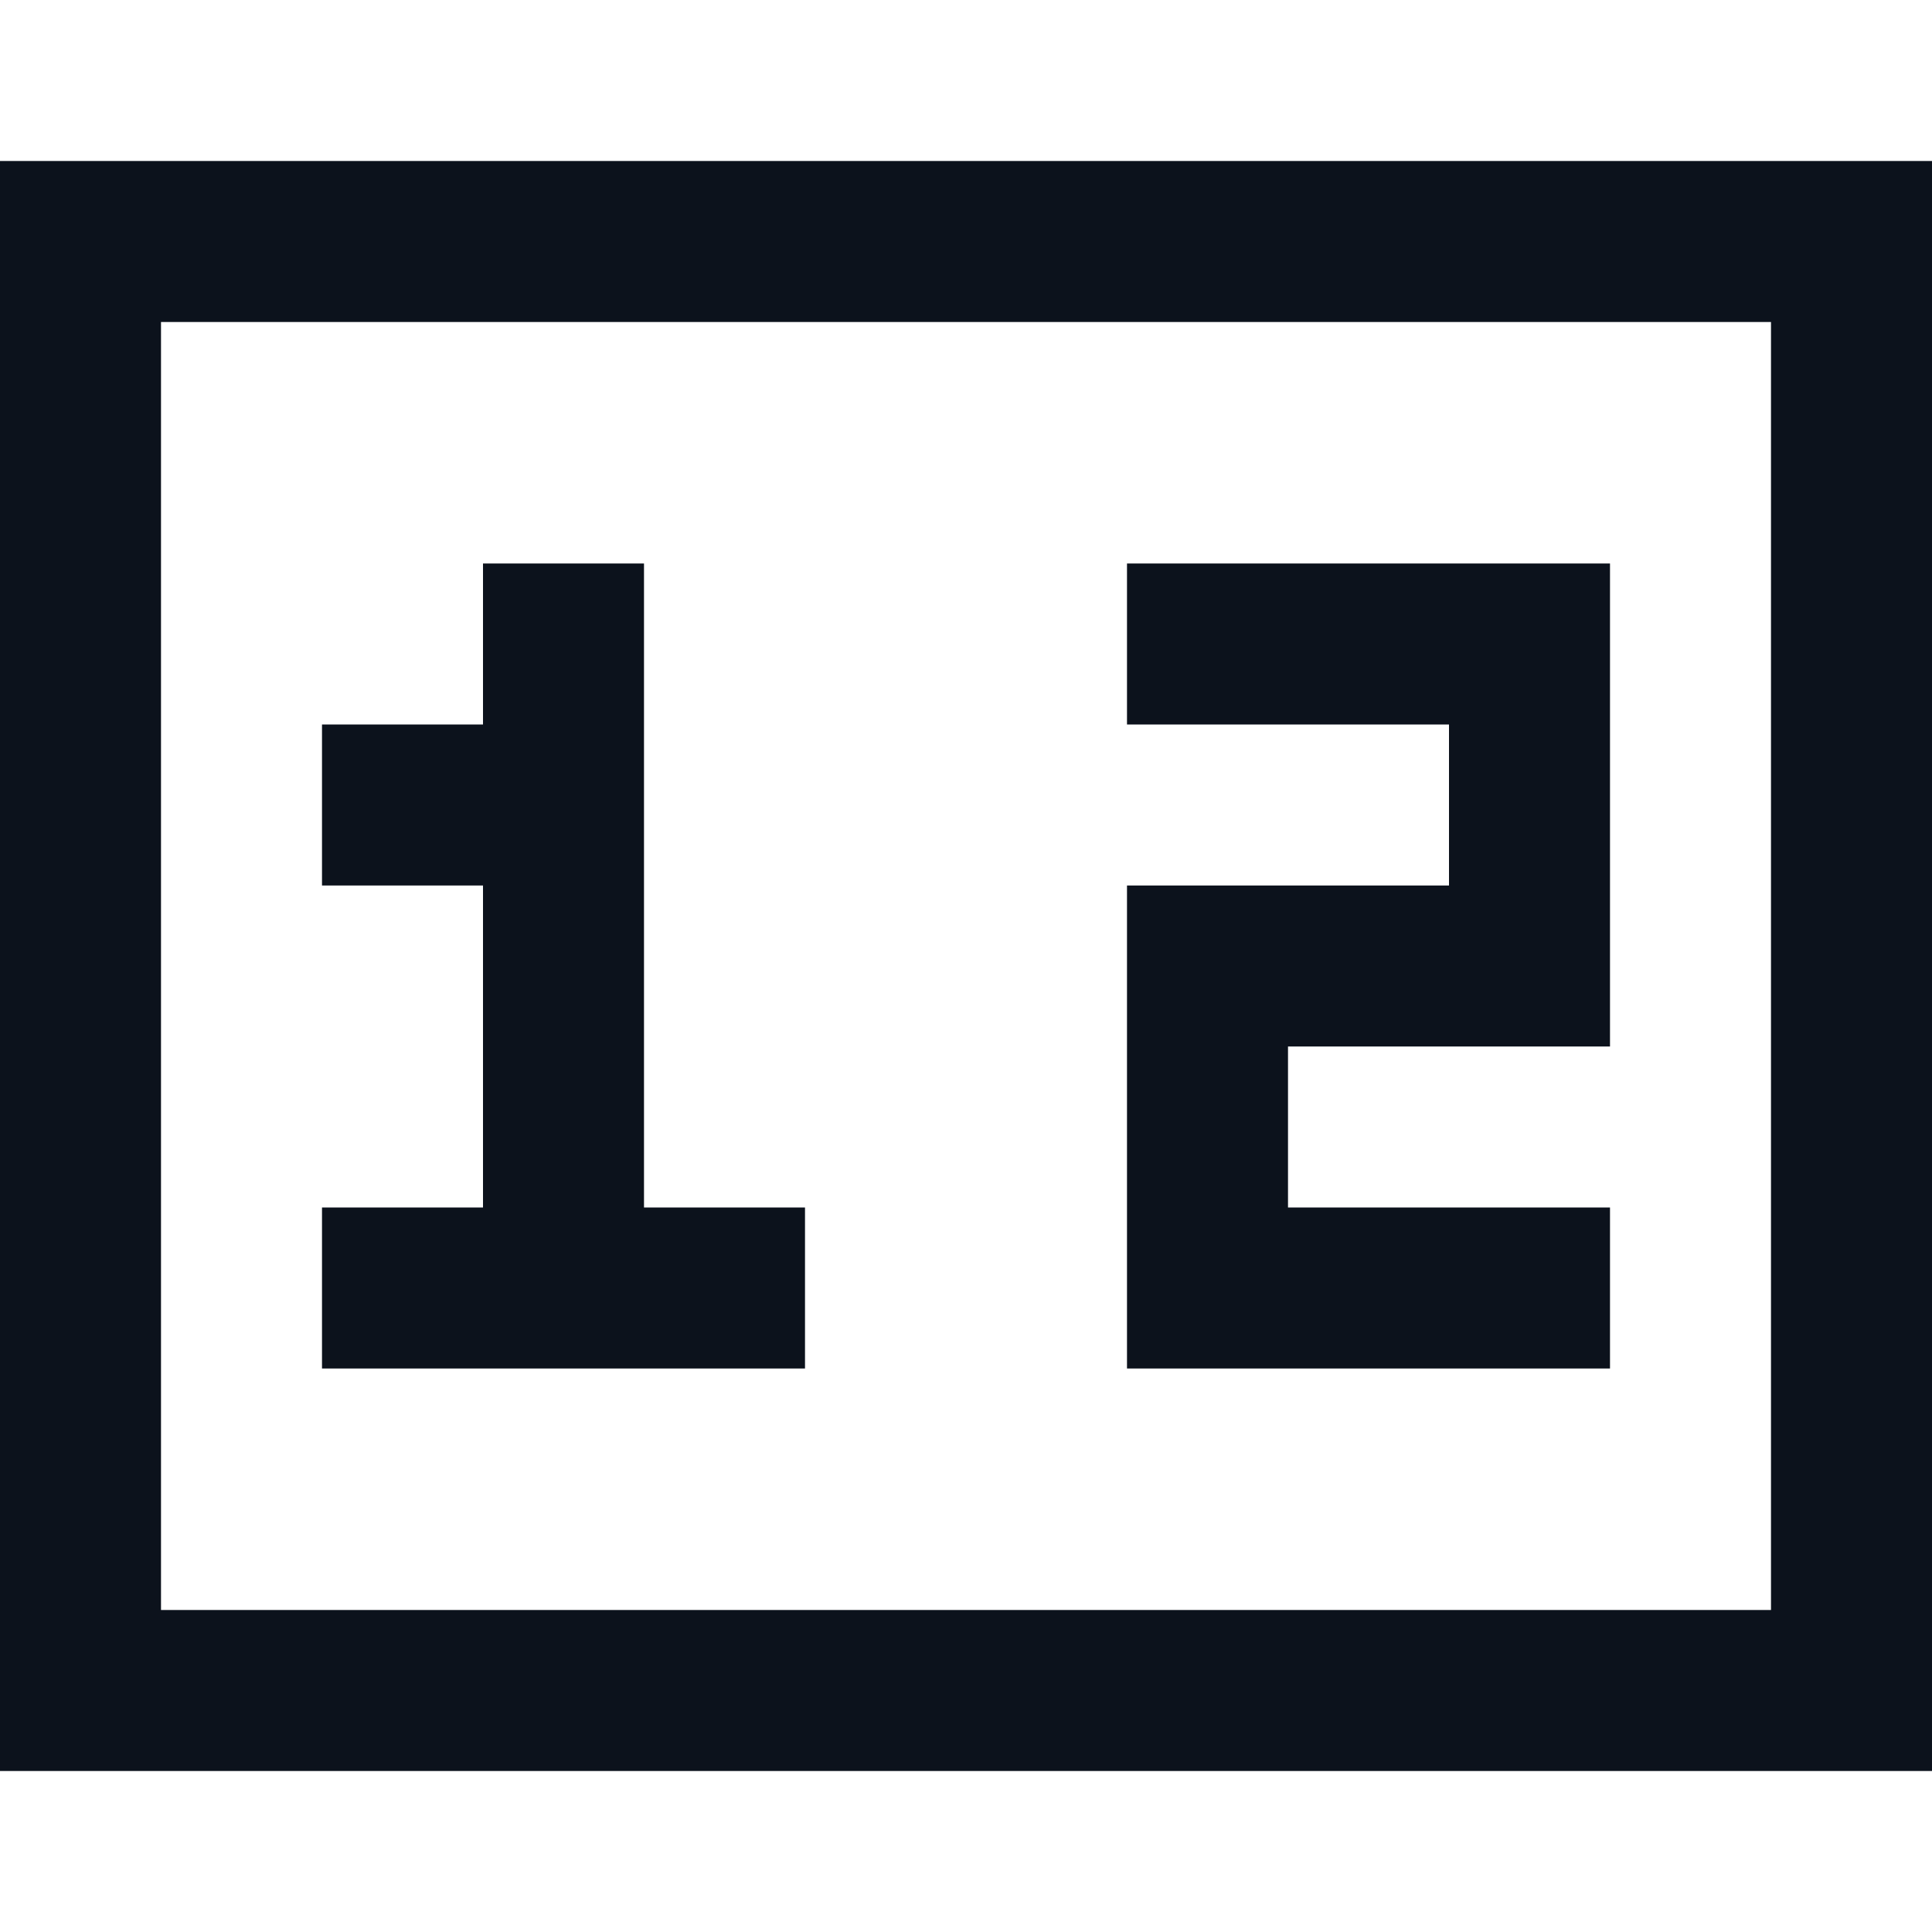 <svg width="24" height="24" viewBox="0 0 24 24" fill="none" xmlns="http://www.w3.org/2000/svg">
<path fill-rule="evenodd" clip-rule="evenodd" d="M2 4H22V20H2V4ZM0 2H2H22H24V4V20V22H22H2H0V20V4V2ZM6 7H8V15H10V17H4V15H6V11H4V9H6V7ZM18 7H14V9H18V11H14V12V13V15V16V17H20V15H16V13H20V12V11V9V7H18Z" fill="#0C121C"/>
</svg>
